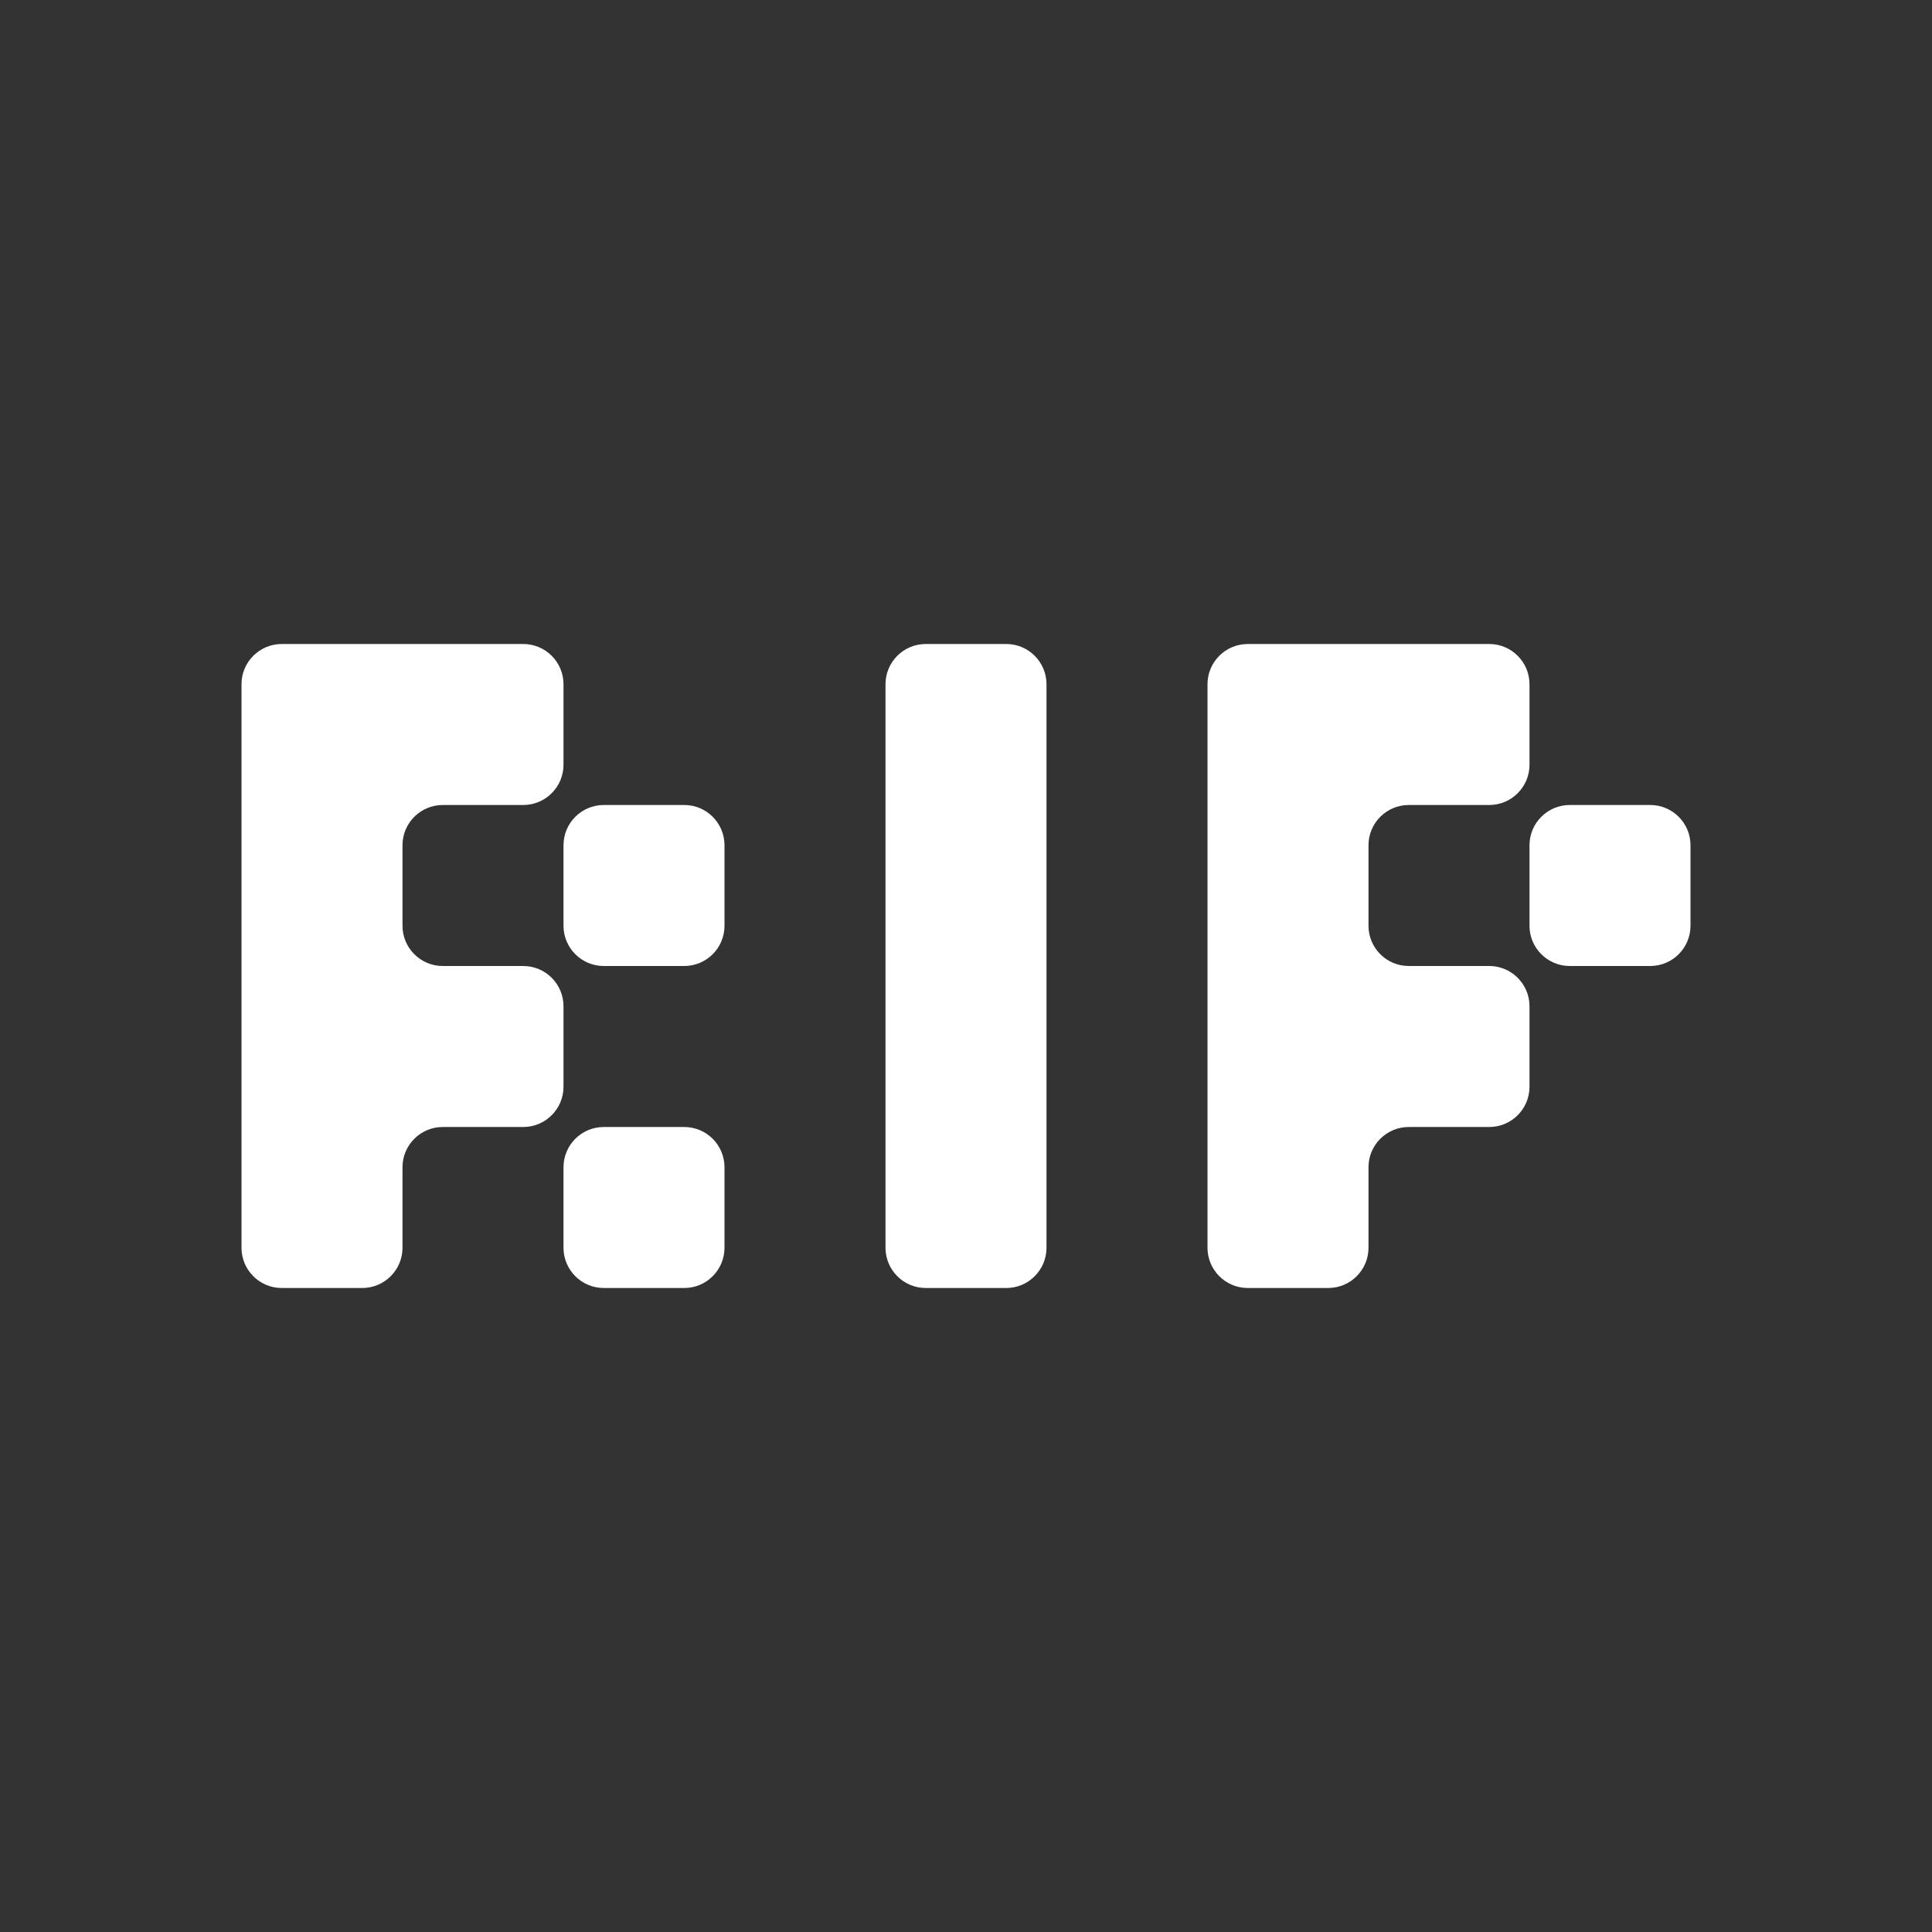 <svg width="24" height="24" viewBox="0 0 24 24" fill="none" xmlns="http://www.w3.org/2000/svg">
<rect x="0" y="0" width="24" height="24" fill="#333333" stroke="none"/>
<path fill-rule="evenodd" clip-rule="evenodd" d="M4 8H3.5C3.224 8 3 8.224 3 8.5V9V10V11V12V13V14V15V15.5C3 15.776 3.224 16 3.5 16H4H4.5C4.776 16 5 15.776 5 15.5V15V14.5C5 14.224 5.224 14 5.5 14H6H6.5C6.776 14 7 13.776 7 13.5V13V12.5C7 12.224 6.776 12 6.5 12H6H5.5C5.224 12 5 11.776 5 11.5V11V10.5C5 10.224 5.224 10 5.5 10H6H6.5C6.776 10 7 9.776 7 9.5V9V8.5C7 8.224 6.776 8 6.5 8H6H5H4ZM7 10.5C7 10.224 7.224 10 7.5 10H8H8.5C8.776 10 9 10.224 9 10.5V11V11.5C9 11.776 8.776 12 8.5 12H8H7.5C7.224 12 7 11.776 7 11.5V11V10.5ZM7.5 14C7.224 14 7 14.224 7 14.5V15V15.5C7 15.776 7.224 16 7.5 16H8H8.5C8.776 16 9 15.776 9 15.5V15V14.5C9 14.224 8.776 14 8.5 14H8H7.5ZM11.5 16C11.224 16 11 15.776 11 15.5V15V14V13V12V11V10V9V8.5C11 8.224 11.224 8 11.5 8H12H12.5C12.776 8 13 8.224 13 8.5V9V10V11V12V13V14V15V15.5C13 15.776 12.776 16 12.5 16H12H11.5ZM15 8.5C15 8.224 15.224 8 15.5 8H16H17H18H18.5C18.776 8 19 8.224 19 8.5V9V9.5C19 9.776 18.776 10 18.5 10H18H17.5C17.224 10 17 10.224 17 10.5V11V11.5C17 11.776 17.224 12 17.5 12H18H18.5C18.776 12 19 12.224 19 12.5V13V13.5C19 13.776 18.776 14 18.5 14H18H17.5C17.224 14 17 14.224 17 14.5V15V15.5C17 15.776 16.776 16 16.5 16H16H15.5C15.224 16 15 15.776 15 15.5V15V14V13V12V11V10V9V8.5ZM19 10.5C19 10.224 19.224 10 19.5 10H20H20.5C20.776 10 21 10.224 21 10.5V11V11.5C21 11.776 20.776 12 20.5 12H20H19.5C19.224 12 19 11.776 19 11.5V11V10.5Z" fill="white"/>
</svg>
